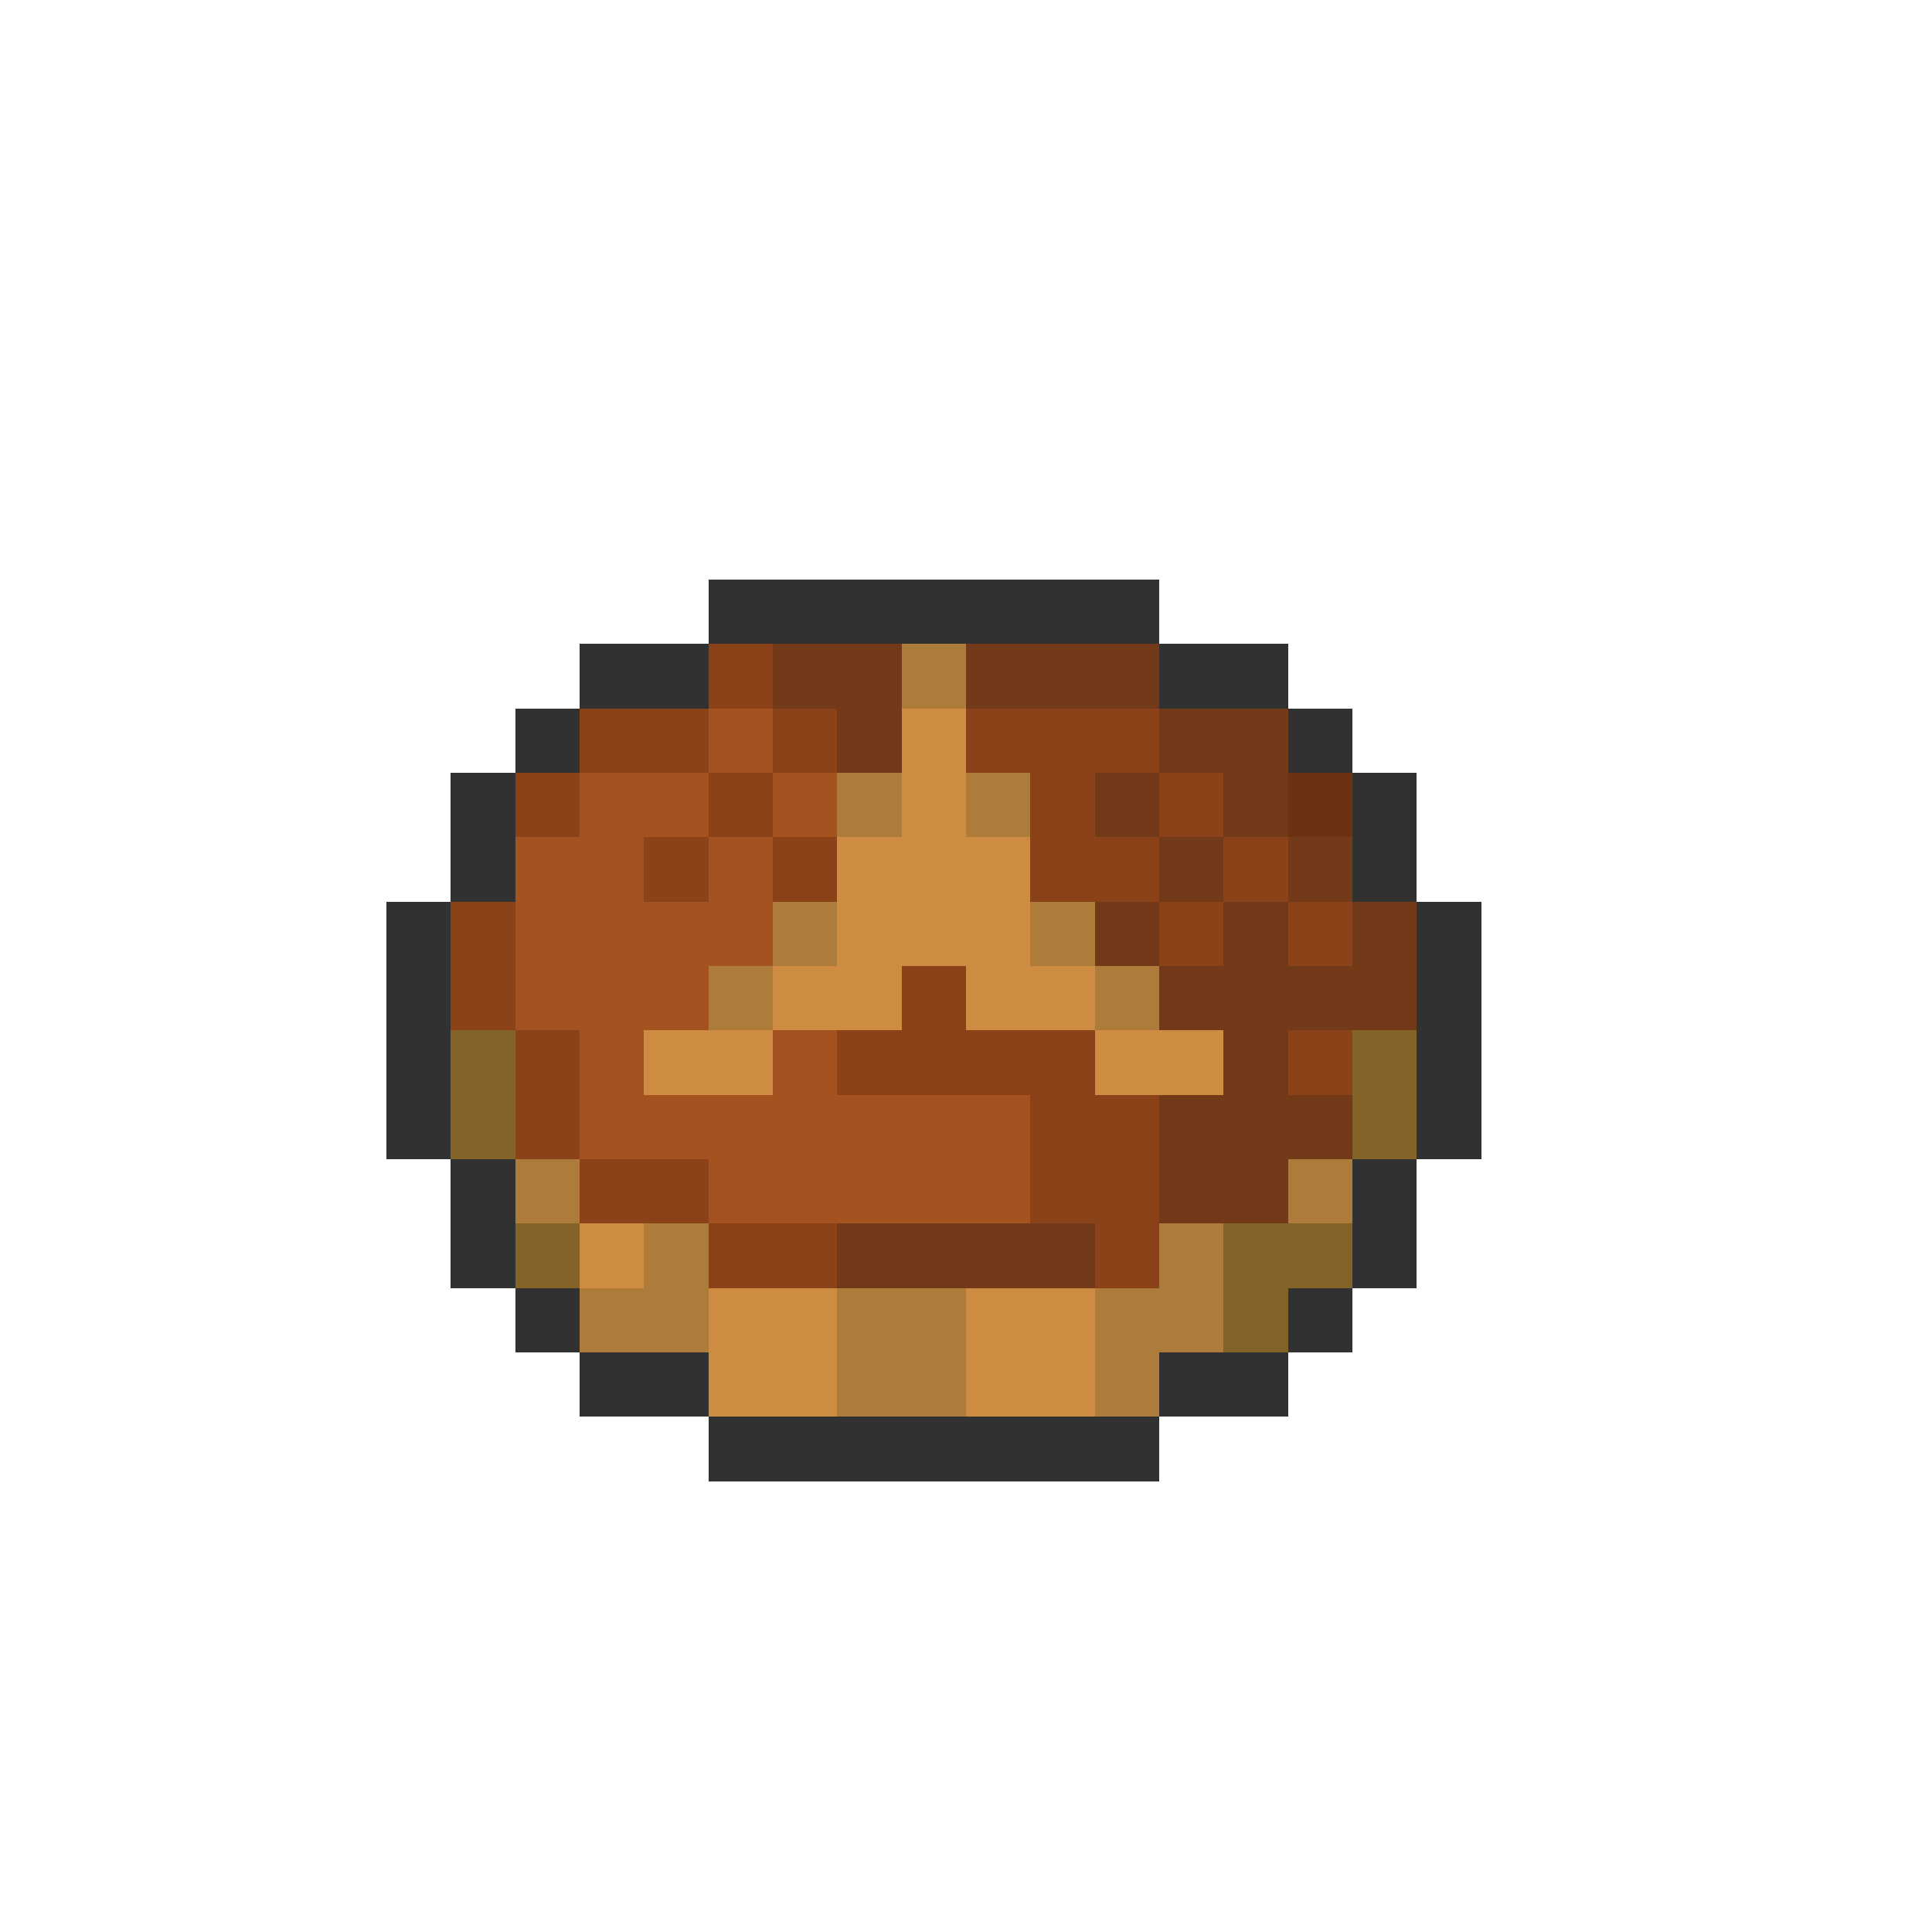 <svg xmlns="http://www.w3.org/2000/svg" viewBox="0 -0.5 30 30" shape-rendering="crispEdges">
<path stroke="#313131" d="M11 9h7M9 10h2M18 10h2M8 11h1M20 11h1M7 12h1M21 12h1M7 13h1M21 13h1M6 14h1M22 14h1M6 15h1M22 15h1M6 16h1M22 16h1M6 17h1M22 17h1M7 18h1M21 18h1M7 19h1M21 19h1M8 20h1M20 20h1M9 21h2M18 21h2M11 22h7" />
<path stroke="#8c4219" d="M11 10h1M9 11h2M12 11h1M15 11h3M8 12h1M11 12h1M16 12h1M18 12h1M10 13h1M12 13h1M16 13h2M19 13h1M7 14h1M18 14h1M20 14h1M7 15h1M14 15h1M8 16h1M13 16h4M20 16h1M8 17h1M16 17h2M9 18h2M16 18h2M11 19h2M17 19h1" />
<path stroke="#733a19" d="M12 10h2M15 10h3M13 11h1M18 11h2M17 12h1M19 12h1M18 13h1M20 13h1M17 14h1M19 14h1M21 14h1M18 15h4M19 16h1M18 17h3M18 18h2M13 19h4" />
<path stroke="#ad7b3a" d="M14 10h1M13 12h1M15 12h1M12 14h1M16 14h1M11 15h1M17 15h1M8 18h1M20 18h1M10 19h1M18 19h1M9 20h2M13 20h2M17 20h2M13 21h2M17 21h1" />
<path stroke="#a55221" d="M11 11h1M9 12h2M12 12h1M8 13h2M11 13h1M8 14h4M8 15h3M9 16h1M12 16h1M9 17h7M11 18h5" />
<path stroke="#ce8c42" d="M14 11h1M14 12h1M13 13h3M13 14h3M12 15h2M15 15h2M10 16h2M17 16h2M9 19h1M11 20h2M15 20h2M11 21h2M15 21h2" />
<path stroke="#6b3110" d="M20 12h1" />
<path stroke="#846329" d="M7 16h1M21 16h1M7 17h1M21 17h1M8 19h1M19 19h2M19 20h1" />
</svg>